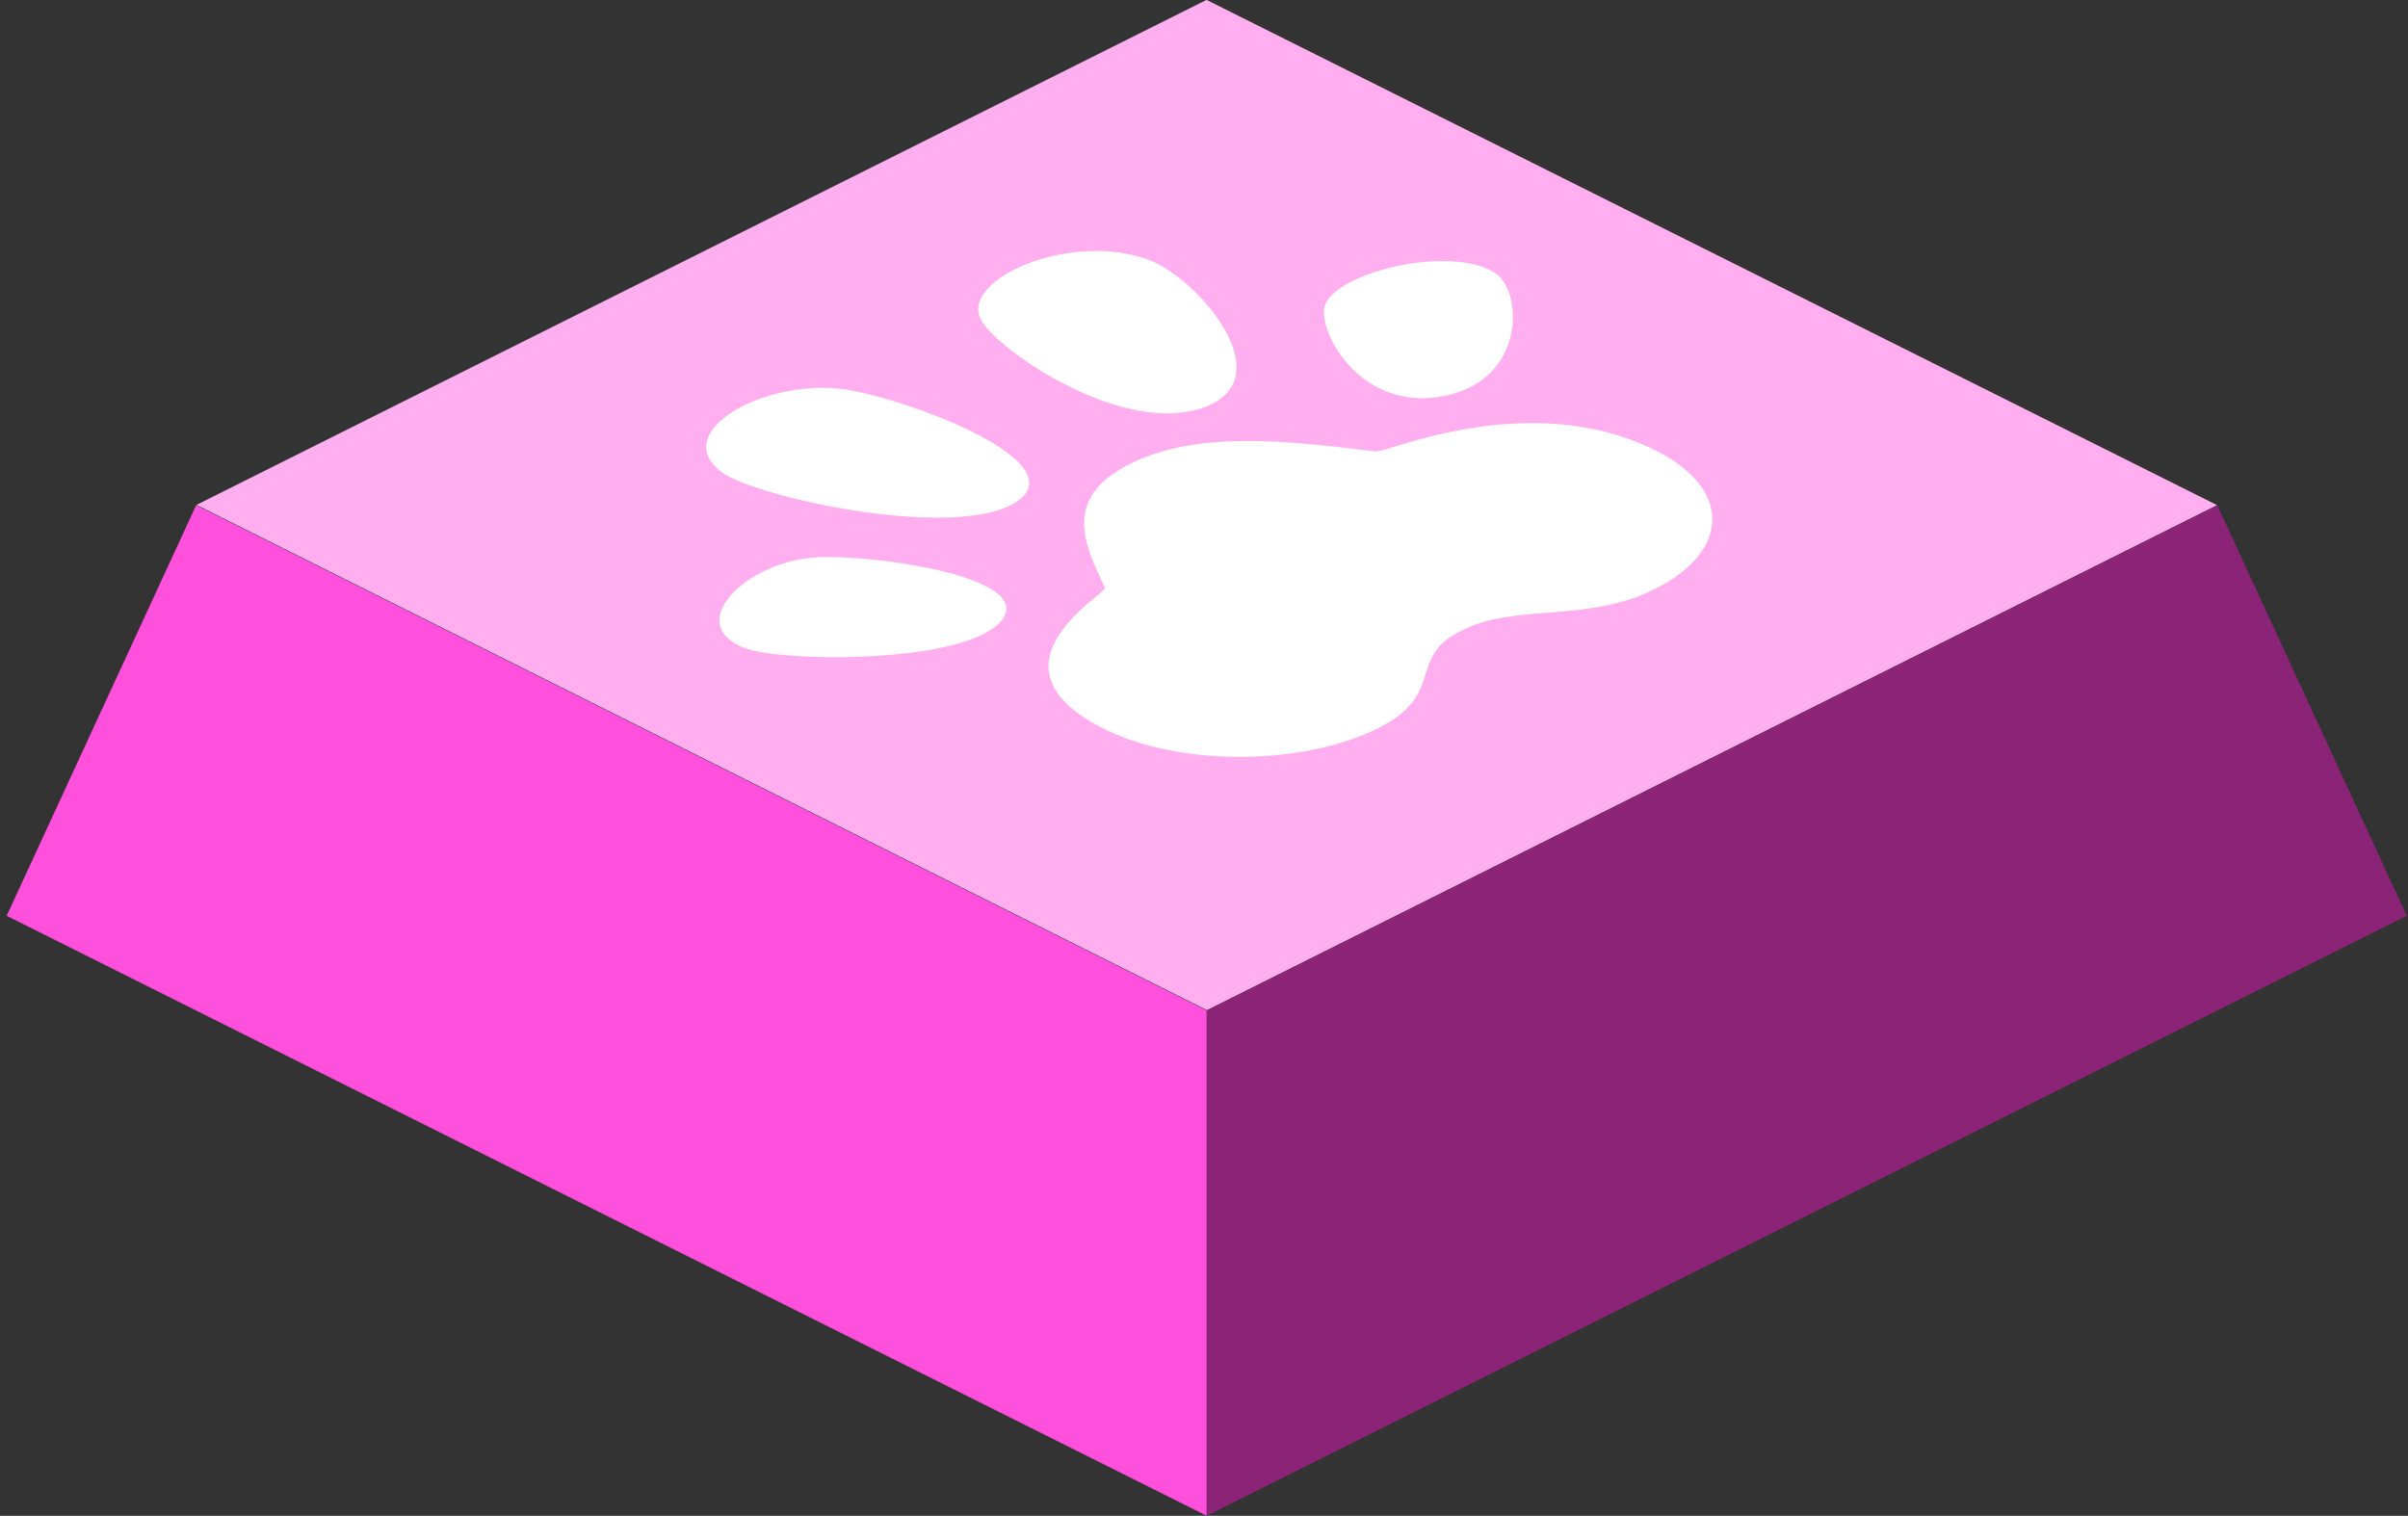 <?xml version="1.0" encoding="UTF-8" standalone="no"?>
<!DOCTYPE svg PUBLIC "-//W3C//DTD SVG 1.1//EN" "http://www.w3.org/Graphics/SVG/1.1/DTD/svg11.dtd">
<svg width="100%" height="100%" viewBox="0 0 305 192" version="1.1" xmlns="http://www.w3.org/2000/svg" xmlns:xlink="http://www.w3.org/1999/xlink" xml:space="preserve" xmlns:serif="http://www.serif.com/" style="fill-rule:evenodd;clip-rule:evenodd;stroke-linejoin:round;stroke-miterlimit:2;">
    <rect x="0" y="0" width="305" height="192" fill="#333333" stroke="none"/>
    <g transform="matrix(1,0,0,1,-4477,-444)">
        <g transform="matrix(1,0,0,1,3539.83,92.05)">
            <g transform="matrix(0.894,-0.447,1.118,0.559,322.015,-32.05)">
                <rect x="-143.108" y="686.92" width="143.108" height="114.487" style="fill:rgb(255,175,240);"/>
            </g>
            <g transform="matrix(1,0,0,1,322.015,-32.05)">
                <path d="M640,448L616,500L768,576L768,512" style="fill:rgb(255,79,221);"/>
            </g>
            <g transform="matrix(1,0,0,1,322.015,-32.05)">
                <path d="M768,512L768,576L920,500L896,448" style="fill:rgb(139,35,118);"/>
            </g>
            <g transform="matrix(0.175,-0.088,0.175,0.088,612.163,522.918)">
                <path d="M1974.96,940C1974.29,940 1973.63,939.969 1972.96,939.98C1935.42,940.625 1923.31,980 1874.96,980C1819.77,980 1774.46,935.189 1774.96,880C1775.78,789.608 1873.9,785.065 1876.96,780.02C1901.44,739.712 1926.61,700 1974.96,700C2023.31,700 2048.49,739.712 2072.96,780.02C2076.03,785.065 2174.14,789.608 2174.96,880C2175.46,935.189 2130.15,980 2074.96,980C2026.61,980 2014.5,940.625 1976.96,939.98C1976.3,939.969 1975.63,940 1974.96,940ZM1794.39,653.781C1816.88,671.802 1859.81,747.289 1815.98,766.16C1772.01,785.092 1705.84,716.889 1702.99,692.519C1698.4,653.293 1766.15,631.153 1794.39,653.781ZM2158.17,657.592C2136.87,674.805 2096.16,746.854 2137.62,764.809C2179.2,782.822 2241.9,717.697 2244.62,694.449C2249,657.027 2184.92,635.979 2158.17,657.592ZM1925.56,543.272C1941.44,572.749 1957.19,678.506 1907.12,686.097C1856.88,693.713 1815.52,588.698 1821.34,558.36C1830.69,509.526 1905.61,506.259 1925.56,543.272ZM2024.31,543.272C2008.42,572.749 1992.67,678.506 2042.75,686.097C2092.99,693.713 2134.34,588.698 2128.53,558.36C2119.17,509.526 2044.25,506.259 2024.31,543.272Z" style="fill:white;"/>
            </g>
        </g>
    </g>
</svg>
